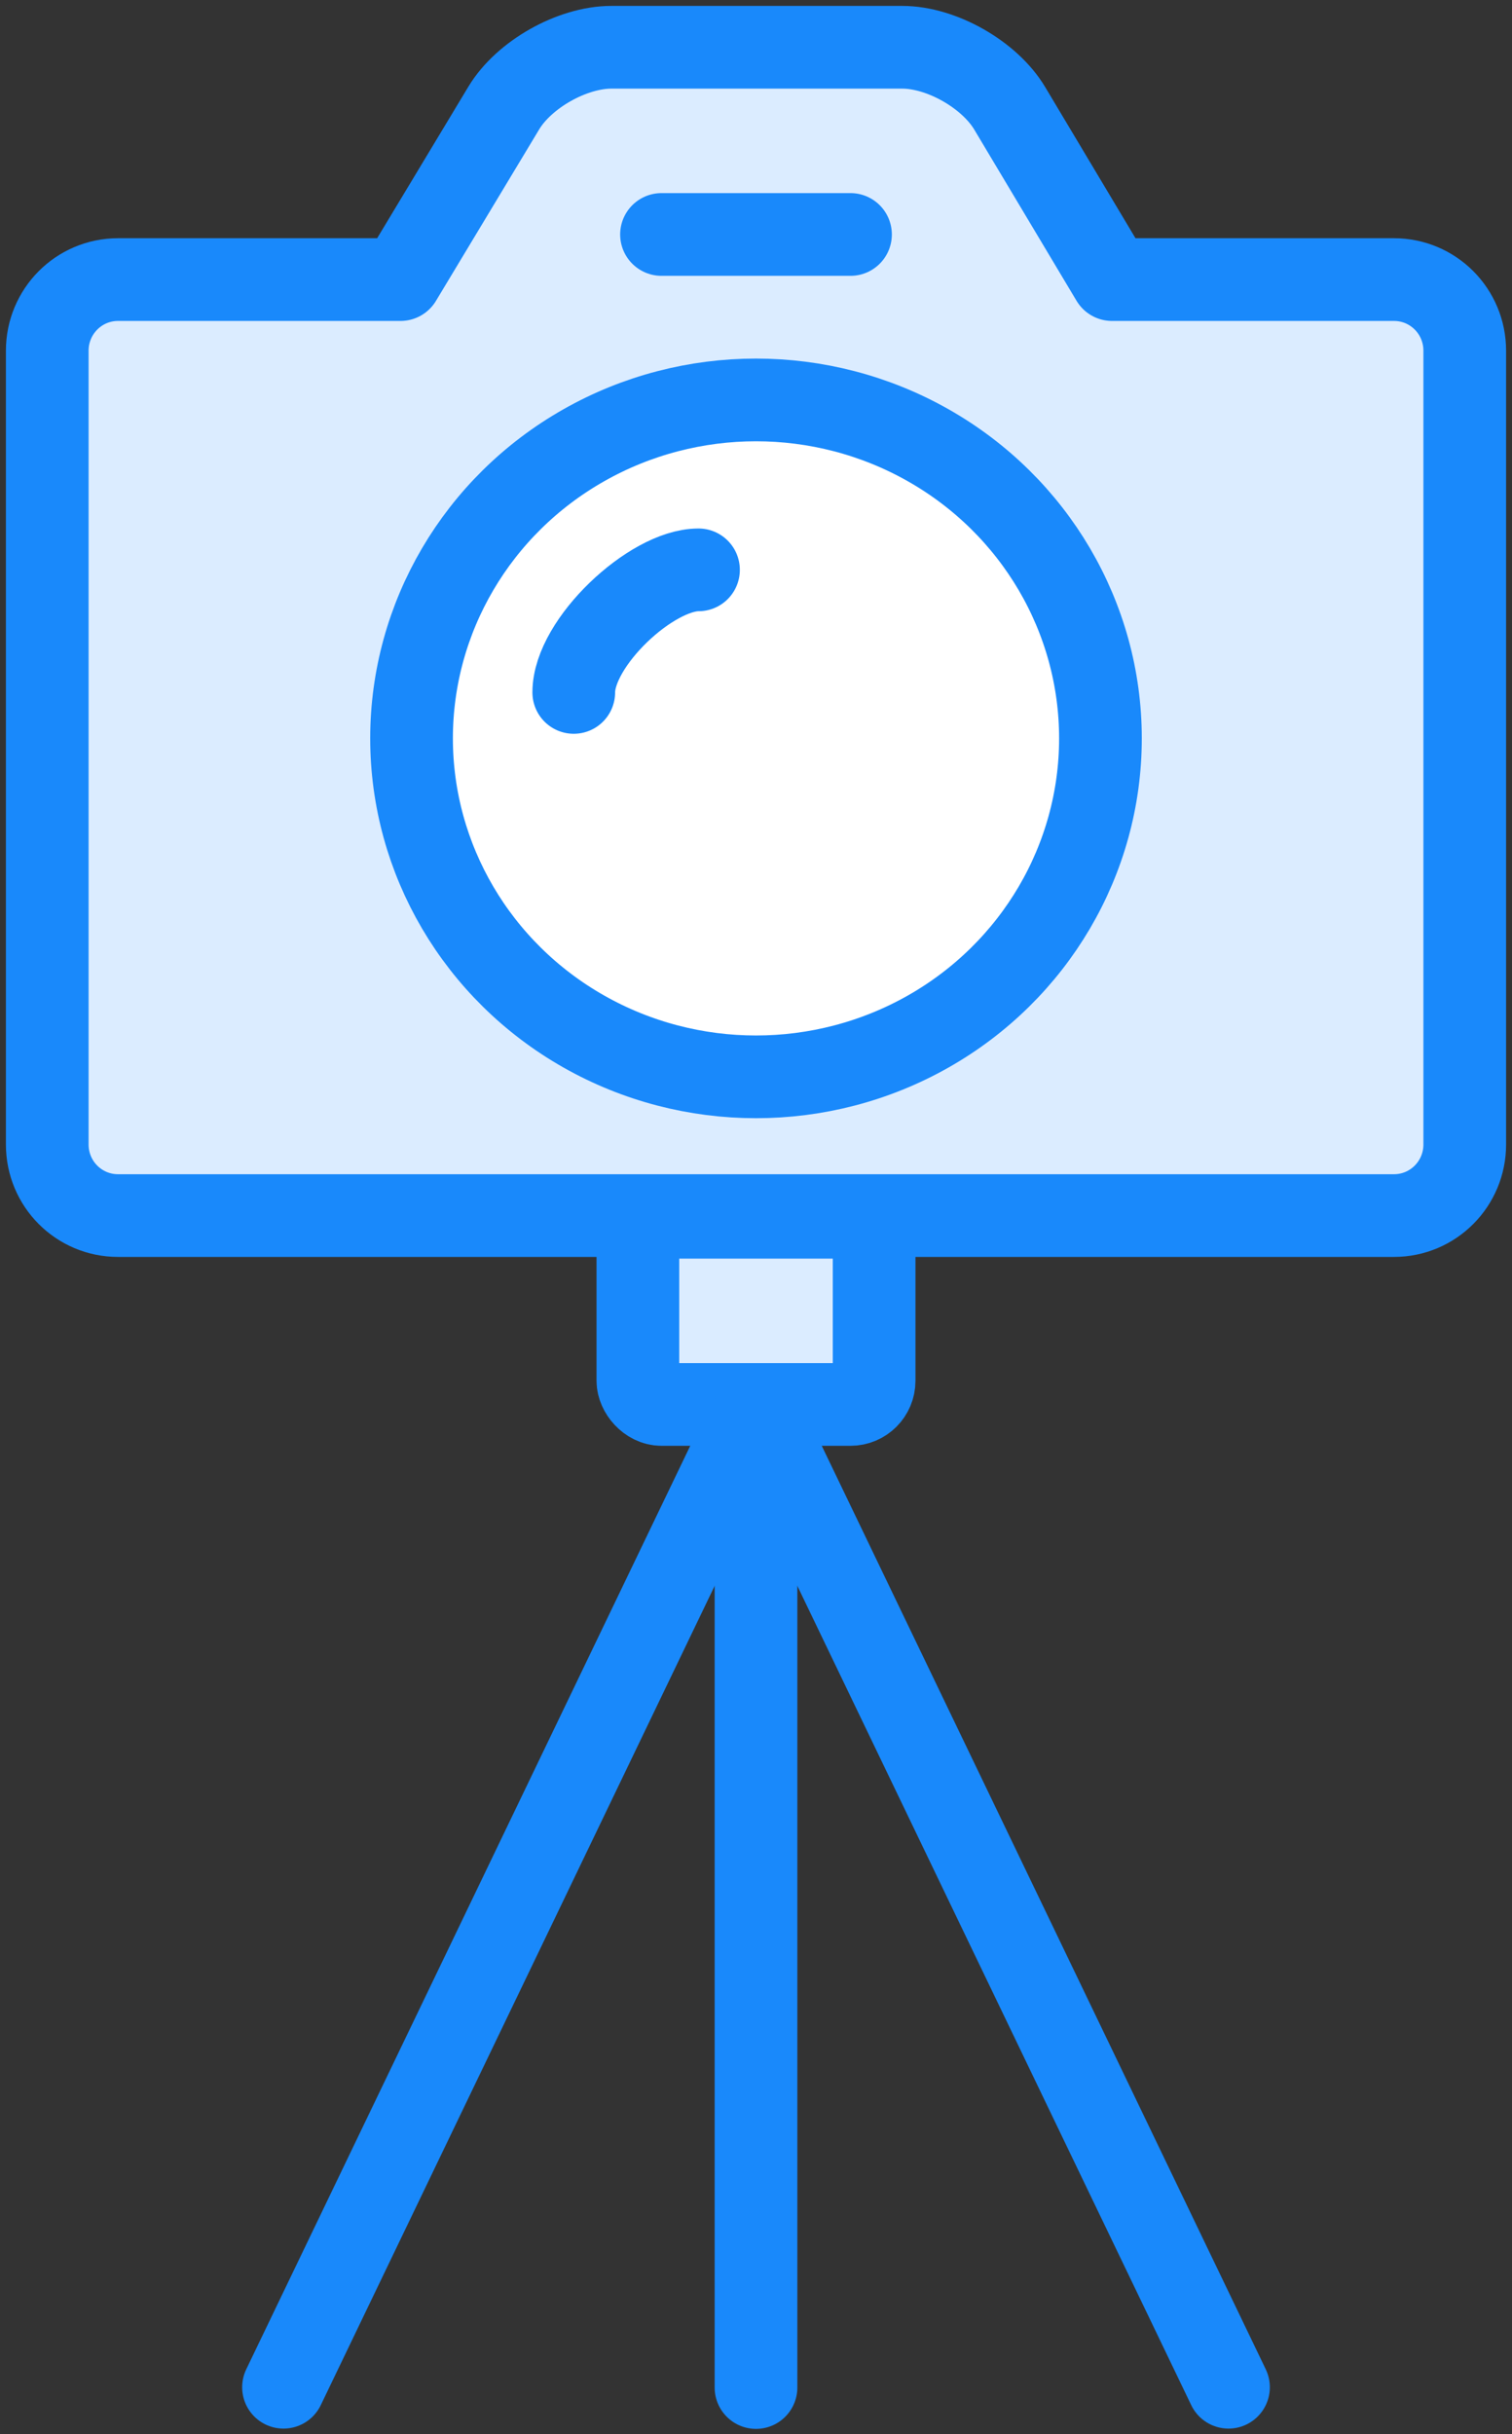 <?xml version="1.0" encoding="UTF-8"?>
<svg width="64px" height="103px" viewBox="0 0 64 103" version="1.1" xmlns="http://www.w3.org/2000/svg" xmlns:xlink="http://www.w3.org/1999/xlink">
    <rect x="0" y="0" width="64" height="103" fill="#333333" stroke="none"/>
    <!-- Generator: Sketch 46.2 (44496) - http://www.bohemiancoding.com/sketch -->
    <title>devices-14</title>
    <desc>Created with Sketch.</desc>
    <defs></defs>
    <g id="ALL" stroke="none" stroke-width="1" fill="none" fill-rule="evenodd" stroke-linecap="round" stroke-linejoin="round">
        <g id="Primary" transform="translate(-2452, -7182)" stroke="#1989FB" stroke-width="3.5">
            <g id="Group-15" transform="translate(200, 200)">
                <g id="devices-14" transform="translate(2254, 6984)">
                    <path d="M14.953,9.83 L2.996,9.83 C1.337,9.83 0,11.178 0,12.84 L0,46.425 C0,48.094 1.341,49.434 2.996,49.434 L57.004,49.434 C58.663,49.434 60,48.087 60,46.425 L60,12.84 C60,11.171 58.659,9.83 57.004,9.83 L45.07,9.83 L40.739,2.583 C39.886,1.156 37.85,0 36.19,0 L23.878,0 C22.22,0 20.181,1.149 19.327,2.566 L14.953,9.83 L14.953,9.83 Z" id="Layer-1" fill="#DBECFF"></path>
                    <ellipse id="Layer-2" fill="#FFFFFF" cx="30" cy="29.243" rx="14.58" ry="14.321"></ellipse>
                    <path d="M27.566,22.112 C25.568,22.112 22.286,25.184 22.286,27.298" id="Layer-3" fill="#DBECFF"></path>
                    <path d="M26,7.921 L34,7.921" id="Layer-4" fill="#DBECFF"></path>
                    <rect id="Layer-5" fill="#DBECFF" x="25" y="49.505" width="10" height="7.921" rx="1"></rect>
                    <path d="M30,57.426 L10,99.01" id="Layer-6" fill="#DBECFF"></path>
                    <path d="M30,57.426 L50,99.01" id="Layer-7" fill="#DBECFF"></path>
                    <path d="M30,59.406 L30,99.022" id="Layer-8" fill="#DBECFF"></path>
                </g>
            </g>
        </g>
    </g>
</svg>